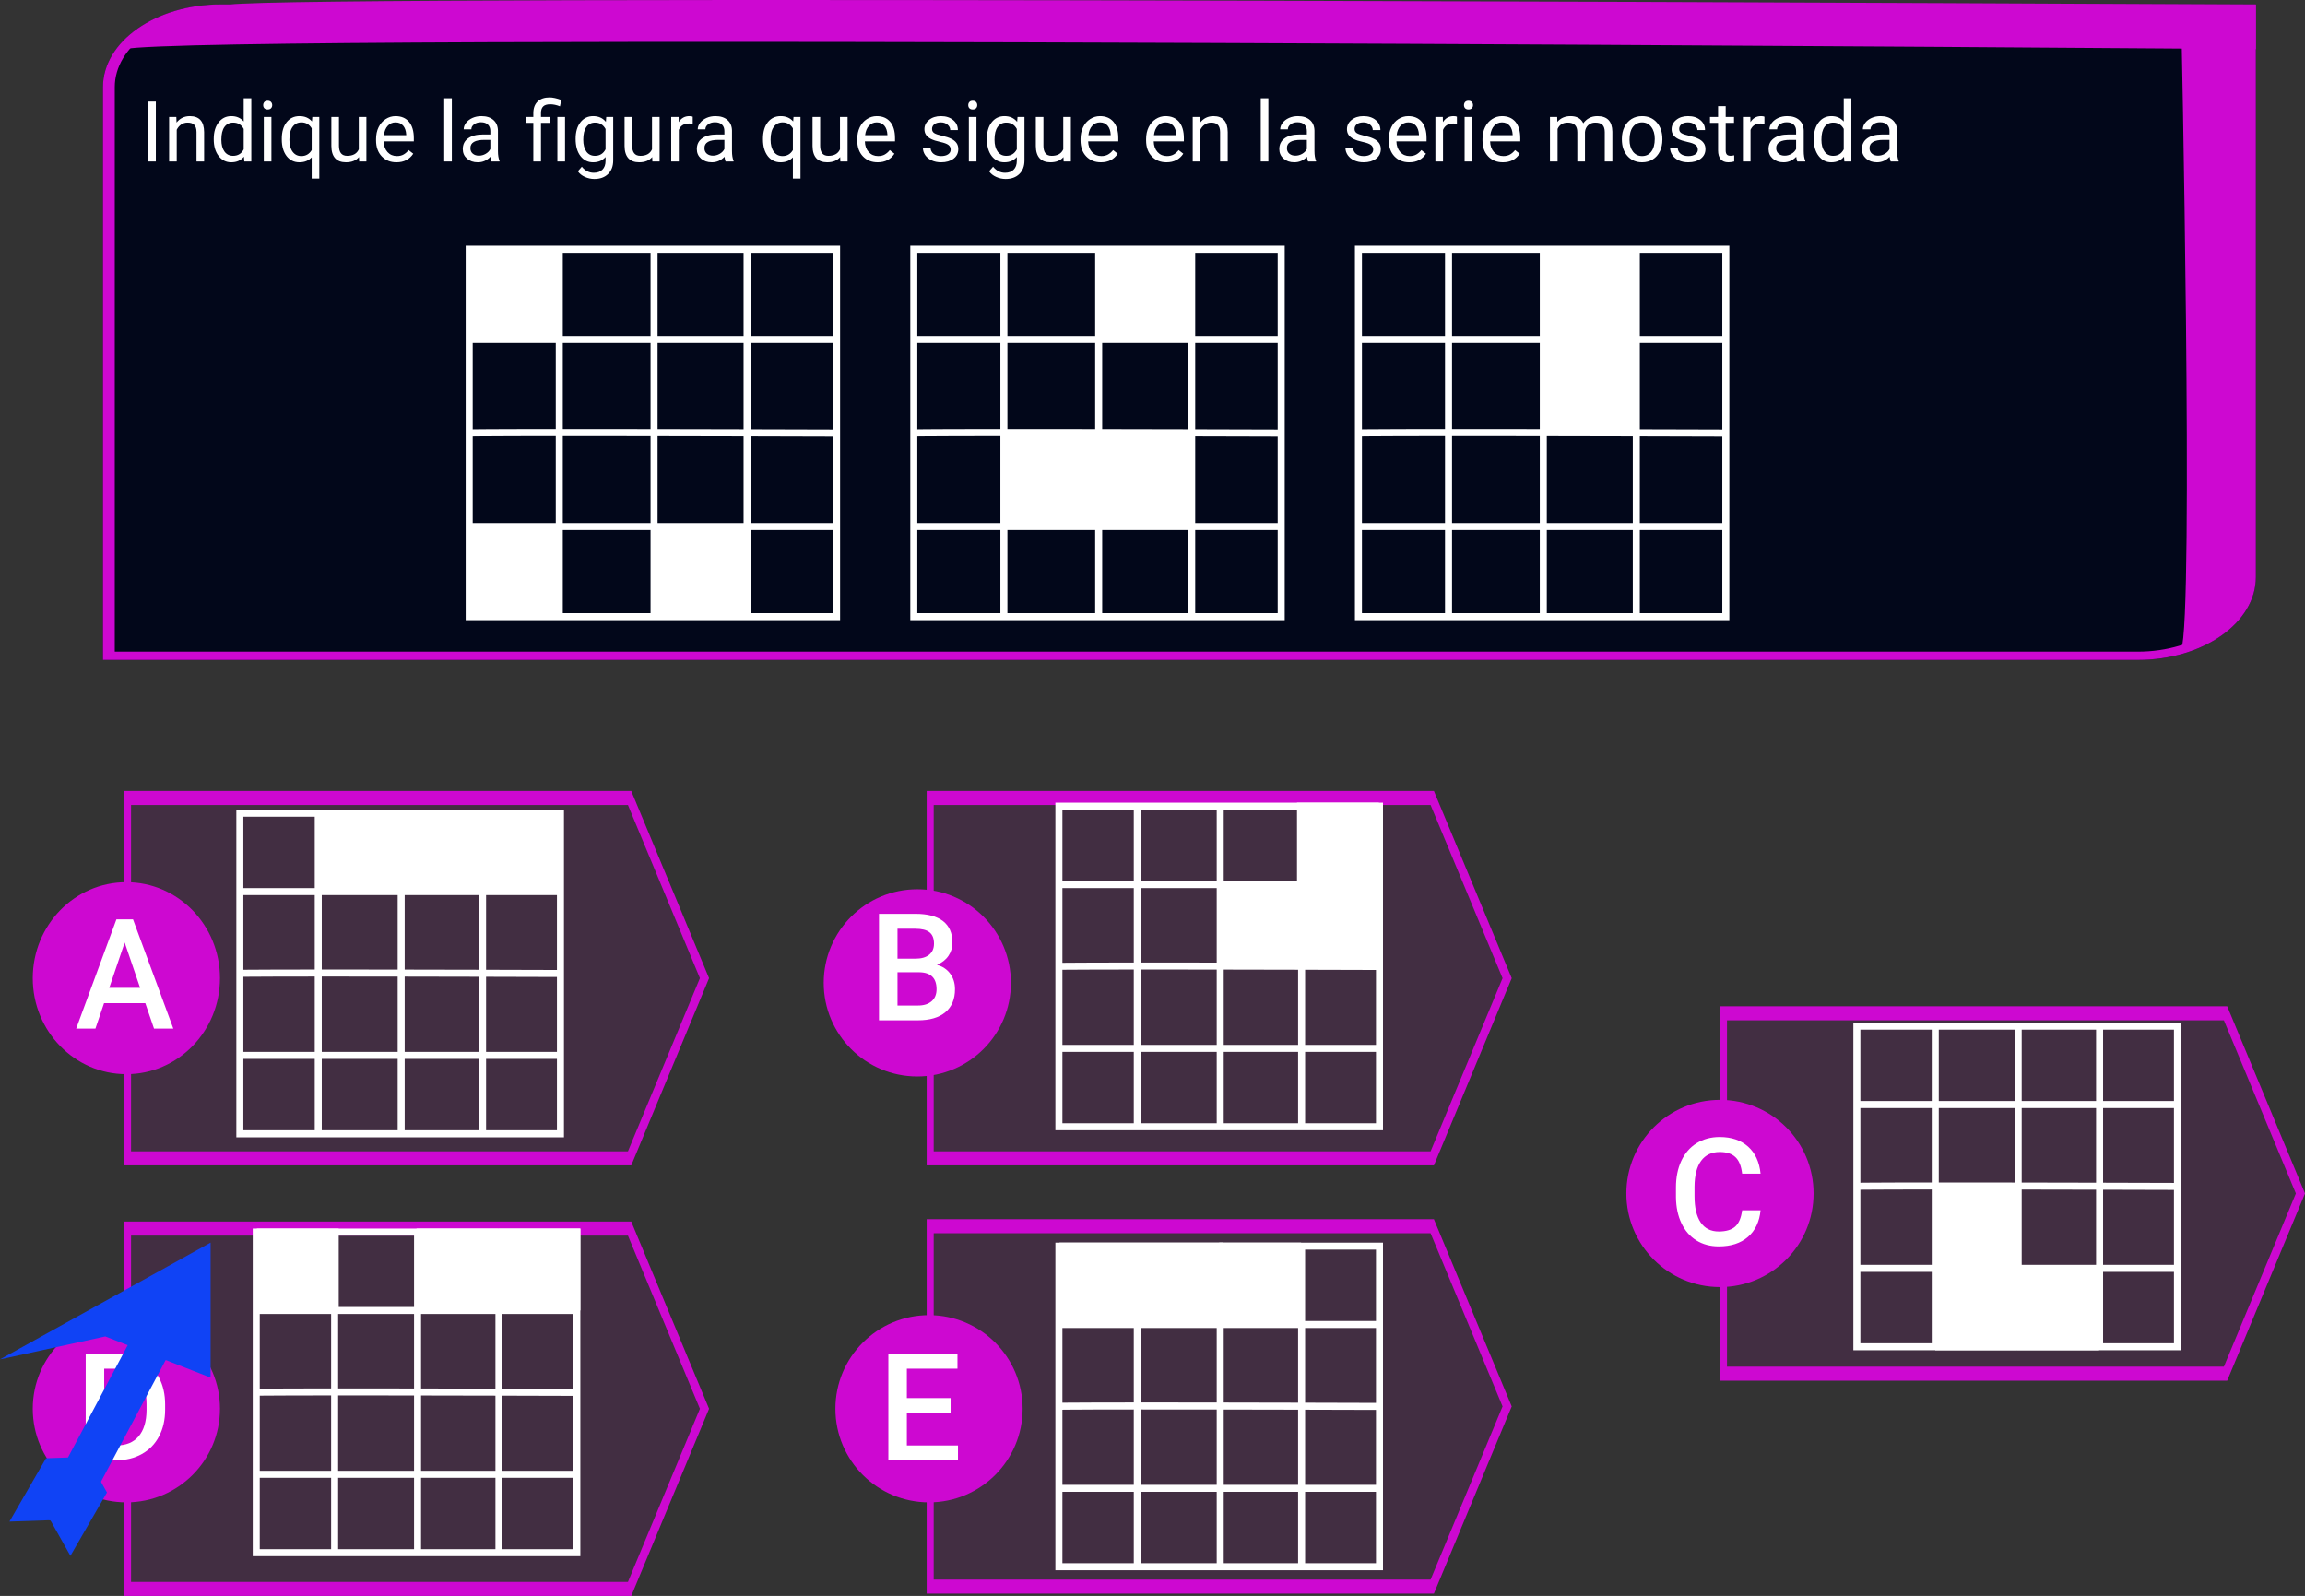 <svg viewBox="0 0 985 682" fill="none" xmlns="http://www.w3.org/2000/svg">
<rect x="0" y="0" width="985" height="682" fill="#333333" stroke="none"/>
<g id="0127118">
<g id="enunciado">
<g id="Group 71">
<path id="Rectangle 1" d="M44 37.26C44 17.727 66.582 1.893 94.439 1.893H964V246.633C964 266.166 941.418 282 913.561 282H44V37.26Z" fill="#02071A"/>
<path id="Rectangle 1 (Stroke)" fill-rule="evenodd" clip-rule="evenodd" d="M958.956 5.4H94.439C69.368 5.4 49.044 19.653 49.044 37.234V278.463H913.561C938.632 278.463 958.956 264.21 958.956 246.629V5.4ZM94.439 1.863C66.582 1.863 44 17.699 44 37.234V282H913.561C941.418 282 964 266.164 964 246.629V1.863H94.439Z" fill="#CD08D1"/>
<path id="Rectangle 14" d="M98.625 1.956C125.602 -2.445 964 1.956 964 1.956V21.012C964 21.012 84.351 14.008 53.079 21.012C62.809 10.905 71.648 6.358 98.625 1.956Z" fill="#CD08D1"/>
<path id="Rectangle 15" d="M932.076 6.056H962.066V247.362C958.385 263.737 950.755 269.756 932.076 277.612C937.574 264.747 932.076 6.056 932.076 6.056Z" fill="#CD08D1"/>
</g>
<g id="Indique la figura que sigue en la serie mostrada">
<path d="M66.592 69H63.217V43.406H66.592V69Z" fill="white"/>
<path d="M75.346 49.98L75.451 52.371C76.904 50.543 78.803 49.629 81.147 49.629C85.166 49.629 87.193 51.897 87.228 56.432V69H83.977V56.414C83.965 55.043 83.648 54.029 83.027 53.373C82.418 52.717 81.463 52.389 80.162 52.389C79.107 52.389 78.182 52.67 77.385 53.232C76.588 53.795 75.967 54.533 75.522 55.447V69H72.269V49.98H75.346Z" fill="white"/>
<path d="M91.342 59.332C91.342 56.414 92.033 54.07 93.416 52.301C94.799 50.52 96.609 49.629 98.848 49.629C101.074 49.629 102.838 50.391 104.139 51.914V42H107.391V69H104.402L104.244 66.961C102.943 68.555 101.133 69.352 98.812 69.352C96.609 69.352 94.811 68.449 93.416 66.644C92.033 64.84 91.342 62.484 91.342 59.578V59.332ZM94.594 59.701C94.594 61.857 95.039 63.545 95.93 64.764C96.82 65.982 98.051 66.592 99.621 66.592C101.684 66.592 103.189 65.666 104.139 63.815V55.078C103.166 53.285 101.672 52.389 99.656 52.389C98.062 52.389 96.82 53.004 95.93 54.234C95.039 55.465 94.594 57.287 94.594 59.701Z" fill="white"/>
<path d="M115.986 69H112.734V49.98H115.986V69ZM112.471 44.935C112.471 44.408 112.629 43.963 112.945 43.6C113.273 43.236 113.754 43.055 114.387 43.055C115.02 43.055 115.5 43.236 115.828 43.6C116.156 43.963 116.32 44.408 116.32 44.935C116.32 45.463 116.156 45.902 115.828 46.254C115.5 46.605 115.02 46.781 114.387 46.781C113.754 46.781 113.273 46.605 112.945 46.254C112.629 45.902 112.471 45.463 112.471 44.935Z" fill="white"/>
<path d="M120.416 59.332C120.416 56.344 121.102 53.982 122.473 52.248C123.844 50.502 125.684 49.629 127.992 49.629C130.242 49.629 132.018 50.385 133.318 51.897L133.459 49.98H136.447V76.312H133.195V67.242C131.883 68.648 130.137 69.352 127.957 69.352C125.66 69.352 123.826 68.461 122.455 66.68C121.096 64.887 120.416 62.514 120.416 59.56V59.332ZM123.668 59.701C123.668 61.881 124.125 63.592 125.039 64.834C125.965 66.076 127.207 66.697 128.766 66.697C130.699 66.697 132.176 65.842 133.195 64.131V54.815C132.164 53.139 130.699 52.301 128.801 52.301C127.23 52.301 125.982 52.928 125.057 54.182C124.131 55.424 123.668 57.264 123.668 59.701Z" fill="white"/>
<path d="M153.41 67.119C152.145 68.607 150.287 69.352 147.838 69.352C145.811 69.352 144.264 68.766 143.197 67.594C142.143 66.41 141.609 64.664 141.598 62.355V49.98H144.85V62.268C144.85 65.15 146.021 66.592 148.365 66.592C150.85 66.592 152.502 65.666 153.322 63.815V49.98H156.574V69H153.48L153.41 67.119Z" fill="white"/>
<path d="M169.424 69.352C166.846 69.352 164.748 68.508 163.131 66.82C161.514 65.121 160.705 62.853 160.705 60.018V59.42C160.705 57.533 161.062 55.852 161.777 54.375C162.504 52.887 163.512 51.727 164.801 50.895C166.102 50.051 167.508 49.629 169.02 49.629C171.492 49.629 173.414 50.443 174.785 52.072C176.156 53.701 176.842 56.033 176.842 59.068V60.422H163.957C164.004 62.297 164.549 63.815 165.592 64.975C166.646 66.123 167.982 66.697 169.6 66.697C170.748 66.697 171.721 66.463 172.518 65.994C173.314 65.525 174.012 64.904 174.609 64.131L176.596 65.678C175.002 68.127 172.611 69.352 169.424 69.352ZM169.02 52.301C167.707 52.301 166.605 52.781 165.715 53.742C164.824 54.691 164.273 56.027 164.062 57.75H173.59V57.504C173.496 55.852 173.051 54.574 172.254 53.672C171.457 52.758 170.379 52.301 169.02 52.301Z" fill="white"/>
<path d="M193.084 69H189.832V42H193.084V69Z" fill="white"/>
<path d="M210.047 69C209.859 68.625 209.707 67.957 209.59 66.996C208.078 68.566 206.273 69.352 204.176 69.352C202.301 69.352 200.76 68.824 199.553 67.769C198.357 66.703 197.76 65.356 197.76 63.727C197.76 61.746 198.51 60.211 200.01 59.121C201.521 58.02 203.643 57.469 206.373 57.469H209.537V55.975C209.537 54.838 209.197 53.935 208.518 53.268C207.838 52.588 206.836 52.248 205.512 52.248C204.352 52.248 203.379 52.541 202.594 53.127C201.809 53.713 201.416 54.422 201.416 55.254H198.146C198.146 54.305 198.48 53.391 199.148 52.512C199.828 51.621 200.742 50.918 201.891 50.402C203.051 49.887 204.322 49.629 205.705 49.629C207.896 49.629 209.613 50.18 210.855 51.281C212.098 52.371 212.742 53.877 212.789 55.799V64.553C212.789 66.299 213.012 67.688 213.457 68.719V69H210.047ZM204.65 66.522C205.67 66.522 206.637 66.258 207.551 65.731C208.465 65.203 209.127 64.518 209.537 63.674V59.772H206.988C203.004 59.772 201.012 60.938 201.012 63.27C201.012 64.289 201.352 65.086 202.031 65.66C202.711 66.234 203.584 66.522 204.65 66.522Z" fill="white"/>
<path d="M227.906 69V52.494H224.9V49.98H227.906V48.363C227.906 46.242 228.51 44.59 229.717 43.406C230.936 42.223 232.652 41.631 234.867 41.631C236.18 41.631 237.838 41.988 239.842 42.703L239.297 45.445C237.832 44.859 236.438 44.566 235.113 44.566C233.719 44.566 232.711 44.883 232.09 45.516C231.48 46.137 231.176 47.074 231.176 48.328V49.98H235.061V52.494H231.176V69H227.906ZM241.459 69H238.189V49.98H241.459V69Z" fill="white"/>
<path d="M245.977 59.332C245.977 56.367 246.662 54.012 248.033 52.266C249.404 50.508 251.221 49.629 253.482 49.629C255.803 49.629 257.613 50.449 258.914 52.09L259.072 49.98H262.043V68.543C262.043 71.004 261.311 72.943 259.846 74.361C258.393 75.779 256.436 76.488 253.975 76.488C252.604 76.488 251.262 76.195 249.949 75.609C248.637 75.023 247.635 74.221 246.943 73.201L248.631 71.25C250.025 72.973 251.73 73.834 253.746 73.834C255.328 73.834 256.559 73.389 257.438 72.498C258.328 71.607 258.773 70.353 258.773 68.736V67.102C257.473 68.602 255.697 69.352 253.447 69.352C251.221 69.352 249.416 68.455 248.033 66.662C246.662 64.869 245.977 62.426 245.977 59.332ZM249.246 59.701C249.246 61.846 249.686 63.533 250.564 64.764C251.443 65.982 252.674 66.592 254.256 66.592C256.307 66.592 257.812 65.66 258.773 63.797V55.113C257.777 53.297 256.283 52.389 254.291 52.389C252.709 52.389 251.473 53.004 250.582 54.234C249.691 55.465 249.246 57.287 249.246 59.701Z" fill="white"/>
<path d="M278.707 67.119C277.441 68.607 275.584 69.352 273.135 69.352C271.107 69.352 269.561 68.766 268.494 67.594C267.439 66.41 266.906 64.664 266.895 62.355V49.98H270.146V62.268C270.146 65.15 271.318 66.592 273.662 66.592C276.146 66.592 277.799 65.666 278.619 63.815V49.98H281.871V69H278.777L278.707 67.119Z" fill="white"/>
<path d="M296.021 52.898C295.529 52.816 294.996 52.775 294.422 52.775C292.289 52.775 290.842 53.684 290.08 55.5V69H286.828V49.98H289.992L290.045 52.178C291.111 50.478 292.623 49.629 294.58 49.629C295.213 49.629 295.693 49.711 296.021 49.875V52.898Z" fill="white"/>
<path d="M310.066 69C309.879 68.625 309.727 67.957 309.609 66.996C308.098 68.566 306.293 69.352 304.195 69.352C302.32 69.352 300.779 68.824 299.572 67.769C298.377 66.703 297.779 65.356 297.779 63.727C297.779 61.746 298.529 60.211 300.029 59.121C301.541 58.02 303.662 57.469 306.393 57.469H309.557V55.975C309.557 54.838 309.217 53.935 308.537 53.268C307.857 52.588 306.855 52.248 305.531 52.248C304.371 52.248 303.398 52.541 302.613 53.127C301.828 53.713 301.436 54.422 301.436 55.254H298.166C298.166 54.305 298.5 53.391 299.168 52.512C299.848 51.621 300.762 50.918 301.91 50.402C303.07 49.887 304.342 49.629 305.725 49.629C307.916 49.629 309.633 50.18 310.875 51.281C312.117 52.371 312.762 53.877 312.809 55.799V64.553C312.809 66.299 313.031 67.688 313.477 68.719V69H310.066ZM304.67 66.522C305.689 66.522 306.656 66.258 307.57 65.731C308.484 65.203 309.146 64.518 309.557 63.674V59.772H307.008C303.023 59.772 301.031 60.938 301.031 63.27C301.031 64.289 301.371 65.086 302.051 65.66C302.73 66.234 303.604 66.522 304.67 66.522Z" fill="white"/>
<path d="M326.045 59.332C326.045 56.344 326.73 53.982 328.102 52.248C329.473 50.502 331.312 49.629 333.621 49.629C335.871 49.629 337.646 50.385 338.947 51.897L339.088 49.98H342.076V76.312H338.824V67.242C337.512 68.648 335.766 69.352 333.586 69.352C331.289 69.352 329.455 68.461 328.084 66.68C326.725 64.887 326.045 62.514 326.045 59.56V59.332ZM329.297 59.701C329.297 61.881 329.754 63.592 330.668 64.834C331.594 66.076 332.836 66.697 334.395 66.697C336.328 66.697 337.805 65.842 338.824 64.131V54.815C337.793 53.139 336.328 52.301 334.43 52.301C332.859 52.301 331.611 52.928 330.686 54.182C329.76 55.424 329.297 57.264 329.297 59.701Z" fill="white"/>
<path d="M359.039 67.119C357.773 68.607 355.916 69.352 353.467 69.352C351.439 69.352 349.893 68.766 348.826 67.594C347.771 66.41 347.238 64.664 347.227 62.355V49.98H350.479V62.268C350.479 65.15 351.65 66.592 353.994 66.592C356.479 66.592 358.131 65.666 358.951 63.815V49.98H362.203V69H359.109L359.039 67.119Z" fill="white"/>
<path d="M375.053 69.352C372.475 69.352 370.377 68.508 368.76 66.82C367.143 65.121 366.334 62.853 366.334 60.018V59.42C366.334 57.533 366.691 55.852 367.406 54.375C368.133 52.887 369.141 51.727 370.43 50.895C371.73 50.051 373.137 49.629 374.648 49.629C377.121 49.629 379.043 50.443 380.414 52.072C381.785 53.701 382.471 56.033 382.471 59.068V60.422H369.586C369.633 62.297 370.178 63.815 371.221 64.975C372.275 66.123 373.611 66.697 375.229 66.697C376.377 66.697 377.35 66.463 378.146 65.994C378.943 65.525 379.641 64.904 380.238 64.131L382.225 65.678C380.631 68.127 378.24 69.352 375.053 69.352ZM374.648 52.301C373.336 52.301 372.234 52.781 371.344 53.742C370.453 54.691 369.902 56.027 369.691 57.75H379.219V57.504C379.125 55.852 378.68 54.574 377.883 53.672C377.086 52.758 376.008 52.301 374.648 52.301Z" fill="white"/>
<path d="M406.254 63.955C406.254 63.076 405.92 62.397 405.252 61.916C404.596 61.424 403.441 61.002 401.789 60.65C400.148 60.299 398.842 59.877 397.869 59.385C396.908 58.893 396.193 58.307 395.725 57.627C395.268 56.947 395.039 56.139 395.039 55.201C395.039 53.643 395.695 52.324 397.008 51.246C398.332 50.168 400.02 49.629 402.07 49.629C404.227 49.629 405.973 50.185 407.309 51.299C408.656 52.412 409.33 53.836 409.33 55.57H406.061C406.061 54.68 405.68 53.912 404.918 53.268C404.168 52.623 403.219 52.301 402.07 52.301C400.887 52.301 399.961 52.559 399.293 53.074C398.625 53.59 398.291 54.264 398.291 55.096C398.291 55.881 398.602 56.473 399.223 56.871C399.844 57.27 400.963 57.65 402.58 58.014C404.209 58.377 405.527 58.81 406.535 59.315C407.543 59.818 408.287 60.428 408.768 61.143C409.26 61.846 409.506 62.707 409.506 63.727C409.506 65.426 408.826 66.791 407.467 67.822C406.107 68.842 404.344 69.352 402.176 69.352C400.652 69.352 399.305 69.082 398.133 68.543C396.961 68.004 396.041 67.254 395.373 66.293C394.717 65.32 394.389 64.272 394.389 63.147H397.641C397.699 64.236 398.133 65.103 398.941 65.748C399.762 66.381 400.84 66.697 402.176 66.697C403.406 66.697 404.391 66.451 405.129 65.959C405.879 65.455 406.254 64.787 406.254 63.955Z" fill="white"/>
<path d="M417.275 69H414.023V49.98H417.275V69ZM413.76 44.935C413.76 44.408 413.918 43.963 414.234 43.6C414.562 43.236 415.043 43.055 415.676 43.055C416.309 43.055 416.789 43.236 417.117 43.6C417.445 43.963 417.609 44.408 417.609 44.935C417.609 45.463 417.445 45.902 417.117 46.254C416.789 46.605 416.309 46.781 415.676 46.781C415.043 46.781 414.562 46.605 414.234 46.254C413.918 45.902 413.76 45.463 413.76 44.935Z" fill="white"/>
<path d="M421.723 59.332C421.723 56.367 422.408 54.012 423.779 52.266C425.15 50.508 426.967 49.629 429.229 49.629C431.549 49.629 433.359 50.449 434.66 52.09L434.818 49.98H437.789V68.543C437.789 71.004 437.057 72.943 435.592 74.361C434.139 75.779 432.182 76.488 429.721 76.488C428.35 76.488 427.008 76.195 425.695 75.609C424.383 75.023 423.381 74.221 422.689 73.201L424.377 71.25C425.771 72.973 427.477 73.834 429.492 73.834C431.074 73.834 432.305 73.389 433.184 72.498C434.074 71.607 434.52 70.353 434.52 68.736V67.102C433.219 68.602 431.443 69.352 429.193 69.352C426.967 69.352 425.162 68.455 423.779 66.662C422.408 64.869 421.723 62.426 421.723 59.332ZM424.992 59.701C424.992 61.846 425.432 63.533 426.311 64.764C427.189 65.982 428.42 66.592 430.002 66.592C432.053 66.592 433.559 65.66 434.52 63.797V55.113C433.523 53.297 432.029 52.389 430.037 52.389C428.455 52.389 427.219 53.004 426.328 54.234C425.438 55.465 424.992 57.287 424.992 59.701Z" fill="white"/>
<path d="M454.453 67.119C453.188 68.607 451.33 69.352 448.881 69.352C446.854 69.352 445.307 68.766 444.24 67.594C443.186 66.41 442.652 64.664 442.641 62.355V49.98H445.893V62.268C445.893 65.15 447.064 66.592 449.408 66.592C451.893 66.592 453.545 65.666 454.365 63.815V49.98H457.617V69H454.523L454.453 67.119Z" fill="white"/>
<path d="M470.467 69.352C467.889 69.352 465.791 68.508 464.174 66.82C462.557 65.121 461.748 62.853 461.748 60.018V59.42C461.748 57.533 462.105 55.852 462.82 54.375C463.547 52.887 464.555 51.727 465.844 50.895C467.145 50.051 468.551 49.629 470.062 49.629C472.535 49.629 474.457 50.443 475.828 52.072C477.199 53.701 477.885 56.033 477.885 59.068V60.422H465C465.047 62.297 465.592 63.815 466.635 64.975C467.689 66.123 469.025 66.697 470.643 66.697C471.791 66.697 472.764 66.463 473.561 65.994C474.357 65.525 475.055 64.904 475.652 64.131L477.639 65.678C476.045 68.127 473.654 69.352 470.467 69.352ZM470.062 52.301C468.75 52.301 467.648 52.781 466.758 53.742C465.867 54.691 465.316 56.027 465.105 57.75H474.633V57.504C474.539 55.852 474.094 54.574 473.297 53.672C472.5 52.758 471.422 52.301 470.062 52.301Z" fill="white"/>
<path d="M498.486 69.352C495.908 69.352 493.811 68.508 492.193 66.82C490.576 65.121 489.768 62.853 489.768 60.018V59.42C489.768 57.533 490.125 55.852 490.84 54.375C491.566 52.887 492.574 51.727 493.863 50.895C495.164 50.051 496.57 49.629 498.082 49.629C500.555 49.629 502.477 50.443 503.848 52.072C505.219 53.701 505.904 56.033 505.904 59.068V60.422H493.02C493.066 62.297 493.611 63.815 494.654 64.975C495.709 66.123 497.045 66.697 498.662 66.697C499.811 66.697 500.783 66.463 501.58 65.994C502.377 65.525 503.074 64.904 503.672 64.131L505.658 65.678C504.064 68.127 501.674 69.352 498.486 69.352ZM498.082 52.301C496.77 52.301 495.668 52.781 494.777 53.742C493.887 54.691 493.336 56.027 493.125 57.75H502.652V57.504C502.559 55.852 502.113 54.574 501.316 53.672C500.52 52.758 499.441 52.301 498.082 52.301Z" fill="white"/>
<path d="M512.76 49.98L512.865 52.371C514.318 50.543 516.217 49.629 518.561 49.629C522.58 49.629 524.607 51.897 524.643 56.432V69H521.391V56.414C521.379 55.043 521.062 54.029 520.441 53.373C519.832 52.717 518.877 52.389 517.576 52.389C516.521 52.389 515.596 52.67 514.799 53.232C514.002 53.795 513.381 54.533 512.936 55.447V69H509.684V49.98H512.76Z" fill="white"/>
<path d="M542.01 69H538.758V42H542.01V69Z" fill="white"/>
<path d="M558.973 69C558.785 68.625 558.633 67.957 558.516 66.996C557.004 68.566 555.199 69.352 553.102 69.352C551.227 69.352 549.686 68.824 548.479 67.769C547.283 66.703 546.686 65.356 546.686 63.727C546.686 61.746 547.436 60.211 548.936 59.121C550.447 58.02 552.568 57.469 555.299 57.469H558.463V55.975C558.463 54.838 558.123 53.935 557.443 53.268C556.764 52.588 555.762 52.248 554.438 52.248C553.277 52.248 552.305 52.541 551.52 53.127C550.734 53.713 550.342 54.422 550.342 55.254H547.072C547.072 54.305 547.406 53.391 548.074 52.512C548.754 51.621 549.668 50.918 550.816 50.402C551.977 49.887 553.248 49.629 554.631 49.629C556.822 49.629 558.539 50.18 559.781 51.281C561.023 52.371 561.668 53.877 561.715 55.799V64.553C561.715 66.299 561.938 67.688 562.383 68.719V69H558.973ZM553.576 66.522C554.596 66.522 555.562 66.258 556.477 65.731C557.391 65.203 558.053 64.518 558.463 63.674V59.772H555.914C551.93 59.772 549.938 60.938 549.938 63.27C549.938 64.289 550.277 65.086 550.957 65.66C551.637 66.234 552.51 66.522 553.576 66.522Z" fill="white"/>
<path d="M586.816 63.955C586.816 63.076 586.482 62.397 585.814 61.916C585.158 61.424 584.004 61.002 582.352 60.65C580.711 60.299 579.404 59.877 578.432 59.385C577.471 58.893 576.756 58.307 576.287 57.627C575.83 56.947 575.602 56.139 575.602 55.201C575.602 53.643 576.258 52.324 577.57 51.246C578.895 50.168 580.582 49.629 582.633 49.629C584.789 49.629 586.535 50.185 587.871 51.299C589.219 52.412 589.893 53.836 589.893 55.57H586.623C586.623 54.68 586.242 53.912 585.48 53.268C584.73 52.623 583.781 52.301 582.633 52.301C581.449 52.301 580.523 52.559 579.855 53.074C579.188 53.59 578.854 54.264 578.854 55.096C578.854 55.881 579.164 56.473 579.785 56.871C580.406 57.27 581.525 57.65 583.143 58.014C584.771 58.377 586.09 58.81 587.098 59.315C588.105 59.818 588.85 60.428 589.33 61.143C589.822 61.846 590.068 62.707 590.068 63.727C590.068 65.426 589.389 66.791 588.029 67.822C586.67 68.842 584.906 69.352 582.738 69.352C581.215 69.352 579.867 69.082 578.695 68.543C577.523 68.004 576.604 67.254 575.936 66.293C575.279 65.32 574.951 64.272 574.951 63.147H578.203C578.262 64.236 578.695 65.103 579.504 65.748C580.324 66.381 581.402 66.697 582.738 66.697C583.969 66.697 584.953 66.451 585.691 65.959C586.441 65.455 586.816 64.787 586.816 63.955Z" fill="white"/>
<path d="M602.197 69.352C599.619 69.352 597.521 68.508 595.904 66.82C594.287 65.121 593.479 62.853 593.479 60.018V59.42C593.479 57.533 593.836 55.852 594.551 54.375C595.277 52.887 596.285 51.727 597.574 50.895C598.875 50.051 600.281 49.629 601.793 49.629C604.266 49.629 606.188 50.443 607.559 52.072C608.93 53.701 609.615 56.033 609.615 59.068V60.422H596.73C596.777 62.297 597.322 63.815 598.365 64.975C599.42 66.123 600.756 66.697 602.373 66.697C603.521 66.697 604.494 66.463 605.291 65.994C606.088 65.525 606.785 64.904 607.383 64.131L609.369 65.678C607.775 68.127 605.385 69.352 602.197 69.352ZM601.793 52.301C600.48 52.301 599.379 52.781 598.488 53.742C597.598 54.691 597.047 56.027 596.836 57.75H606.363V57.504C606.27 55.852 605.824 54.574 605.027 53.672C604.23 52.758 603.152 52.301 601.793 52.301Z" fill="white"/>
<path d="M622.588 52.898C622.096 52.816 621.562 52.775 620.988 52.775C618.855 52.775 617.408 53.684 616.646 55.5V69H613.395V49.98H616.559L616.611 52.178C617.678 50.478 619.189 49.629 621.146 49.629C621.779 49.629 622.26 49.711 622.588 49.875V52.898Z" fill="white"/>
<path d="M629.127 69H625.875V49.98H629.127V69ZM625.611 44.935C625.611 44.408 625.77 43.963 626.086 43.6C626.414 43.236 626.895 43.055 627.527 43.055C628.16 43.055 628.641 43.236 628.969 43.6C629.297 43.963 629.461 44.408 629.461 44.935C629.461 45.463 629.297 45.902 628.969 46.254C628.641 46.605 628.16 46.781 627.527 46.781C626.895 46.781 626.414 46.605 626.086 46.254C625.77 45.902 625.611 45.463 625.611 44.935Z" fill="white"/>
<path d="M642.24 69.352C639.662 69.352 637.564 68.508 635.947 66.82C634.33 65.121 633.521 62.853 633.521 60.018V59.42C633.521 57.533 633.879 55.852 634.594 54.375C635.32 52.887 636.328 51.727 637.617 50.895C638.918 50.051 640.324 49.629 641.836 49.629C644.309 49.629 646.23 50.443 647.602 52.072C648.973 53.701 649.658 56.033 649.658 59.068V60.422H636.773C636.82 62.297 637.365 63.815 638.408 64.975C639.463 66.123 640.799 66.697 642.416 66.697C643.564 66.697 644.537 66.463 645.334 65.994C646.131 65.525 646.828 64.904 647.426 64.131L649.412 65.678C647.818 68.127 645.428 69.352 642.24 69.352ZM641.836 52.301C640.523 52.301 639.422 52.781 638.531 53.742C637.641 54.691 637.09 56.027 636.879 57.75H646.406V57.504C646.312 55.852 645.867 54.574 645.07 53.672C644.273 52.758 643.195 52.301 641.836 52.301Z" fill="white"/>
<path d="M665.426 49.98L665.514 52.09C666.908 50.449 668.789 49.629 671.156 49.629C673.816 49.629 675.627 50.648 676.588 52.688C677.221 51.773 678.041 51.035 679.049 50.473C680.068 49.91 681.27 49.629 682.652 49.629C686.824 49.629 688.945 51.838 689.016 56.256V69H685.764V56.449C685.764 55.09 685.453 54.076 684.832 53.408C684.211 52.728 683.168 52.389 681.703 52.389C680.496 52.389 679.494 52.752 678.697 53.478C677.9 54.193 677.438 55.16 677.309 56.379V69H674.039V56.537C674.039 53.772 672.686 52.389 669.979 52.389C667.846 52.389 666.387 53.297 665.602 55.113V69H662.35V49.98H665.426Z" fill="white"/>
<path d="M693.076 59.315C693.076 57.451 693.439 55.775 694.166 54.287C694.904 52.799 695.924 51.65 697.225 50.842C698.537 50.033 700.031 49.629 701.707 49.629C704.297 49.629 706.389 50.525 707.982 52.318C709.588 54.111 710.391 56.496 710.391 59.473V59.701C710.391 61.553 710.033 63.217 709.318 64.693C708.615 66.158 707.602 67.301 706.277 68.121C704.965 68.941 703.453 69.352 701.742 69.352C699.164 69.352 697.072 68.455 695.467 66.662C693.873 64.869 693.076 62.496 693.076 59.543V59.315ZM696.346 59.701C696.346 61.81 696.832 63.504 697.805 64.781C698.789 66.059 700.102 66.697 701.742 66.697C703.395 66.697 704.707 66.053 705.68 64.764C706.652 63.463 707.139 61.647 707.139 59.315C707.139 57.228 706.641 55.541 705.645 54.252C704.66 52.951 703.348 52.301 701.707 52.301C700.102 52.301 698.807 52.94 697.822 54.217C696.838 55.494 696.346 57.322 696.346 59.701Z" fill="white"/>
<path d="M725.543 63.955C725.543 63.076 725.209 62.397 724.541 61.916C723.885 61.424 722.73 61.002 721.078 60.65C719.438 60.299 718.131 59.877 717.158 59.385C716.197 58.893 715.482 58.307 715.014 57.627C714.557 56.947 714.328 56.139 714.328 55.201C714.328 53.643 714.984 52.324 716.297 51.246C717.621 50.168 719.309 49.629 721.359 49.629C723.516 49.629 725.262 50.185 726.598 51.299C727.945 52.412 728.619 53.836 728.619 55.57H725.35C725.35 54.68 724.969 53.912 724.207 53.268C723.457 52.623 722.508 52.301 721.359 52.301C720.176 52.301 719.25 52.559 718.582 53.074C717.914 53.59 717.58 54.264 717.58 55.096C717.58 55.881 717.891 56.473 718.512 56.871C719.133 57.27 720.252 57.65 721.869 58.014C723.498 58.377 724.816 58.81 725.824 59.315C726.832 59.818 727.576 60.428 728.057 61.143C728.549 61.846 728.795 62.707 728.795 63.727C728.795 65.426 728.115 66.791 726.756 67.822C725.396 68.842 723.633 69.352 721.465 69.352C719.941 69.352 718.594 69.082 717.422 68.543C716.25 68.004 715.33 67.254 714.662 66.293C714.006 65.32 713.678 64.272 713.678 63.147H716.93C716.988 64.236 717.422 65.103 718.23 65.748C719.051 66.381 720.129 66.697 721.465 66.697C722.695 66.697 723.68 66.451 724.418 65.959C725.168 65.455 725.543 64.787 725.543 63.955Z" fill="white"/>
<path d="M737.443 45.375V49.98H740.994V52.494H737.443V64.289C737.443 65.051 737.602 65.625 737.918 66.012C738.234 66.387 738.773 66.574 739.535 66.574C739.91 66.574 740.426 66.504 741.082 66.363V69C740.227 69.234 739.395 69.352 738.586 69.352C737.133 69.352 736.037 68.912 735.299 68.033C734.561 67.154 734.191 65.906 734.191 64.289V52.494H730.729V49.98H734.191V45.375H737.443Z" fill="white"/>
<path d="M754.002 52.898C753.51 52.816 752.977 52.775 752.402 52.775C750.27 52.775 748.822 53.684 748.061 55.5V69H744.809V49.98H747.973L748.025 52.178C749.092 50.478 750.604 49.629 752.561 49.629C753.193 49.629 753.674 49.711 754.002 49.875V52.898Z" fill="white"/>
<path d="M768.047 69C767.859 68.625 767.707 67.957 767.59 66.996C766.078 68.566 764.273 69.352 762.176 69.352C760.301 69.352 758.76 68.824 757.553 67.769C756.357 66.703 755.76 65.356 755.76 63.727C755.76 61.746 756.51 60.211 758.01 59.121C759.521 58.02 761.643 57.469 764.373 57.469H767.537V55.975C767.537 54.838 767.197 53.935 766.518 53.268C765.838 52.588 764.836 52.248 763.512 52.248C762.352 52.248 761.379 52.541 760.594 53.127C759.809 53.713 759.416 54.422 759.416 55.254H756.146C756.146 54.305 756.48 53.391 757.148 52.512C757.828 51.621 758.742 50.918 759.891 50.402C761.051 49.887 762.322 49.629 763.705 49.629C765.896 49.629 767.613 50.18 768.855 51.281C770.098 52.371 770.742 53.877 770.789 55.799V64.553C770.789 66.299 771.012 67.688 771.457 68.719V69H768.047ZM762.65 66.522C763.67 66.522 764.637 66.258 765.551 65.731C766.465 65.203 767.127 64.518 767.537 63.674V59.772H764.988C761.004 59.772 759.012 60.938 759.012 63.27C759.012 64.289 759.352 65.086 760.031 65.66C760.711 66.234 761.584 66.522 762.65 66.522Z" fill="white"/>
<path d="M775.096 59.332C775.096 56.414 775.787 54.07 777.17 52.301C778.553 50.52 780.363 49.629 782.602 49.629C784.828 49.629 786.592 50.391 787.893 51.914V42H791.145V69H788.156L787.998 66.961C786.697 68.555 784.887 69.352 782.566 69.352C780.363 69.352 778.564 68.449 777.17 66.644C775.787 64.84 775.096 62.484 775.096 59.578V59.332ZM778.348 59.701C778.348 61.857 778.793 63.545 779.684 64.764C780.574 65.982 781.805 66.592 783.375 66.592C785.438 66.592 786.943 65.666 787.893 63.815V55.078C786.92 53.285 785.426 52.389 783.41 52.389C781.816 52.389 780.574 53.004 779.684 54.234C778.793 55.465 778.348 57.287 778.348 59.701Z" fill="white"/>
<path d="M807.949 69C807.762 68.625 807.609 67.957 807.492 66.996C805.98 68.566 804.176 69.352 802.078 69.352C800.203 69.352 798.662 68.824 797.455 67.769C796.26 66.703 795.662 65.356 795.662 63.727C795.662 61.746 796.412 60.211 797.912 59.121C799.424 58.02 801.545 57.469 804.275 57.469H807.439V55.975C807.439 54.838 807.1 53.935 806.42 53.268C805.74 52.588 804.738 52.248 803.414 52.248C802.254 52.248 801.281 52.541 800.496 53.127C799.711 53.713 799.318 54.422 799.318 55.254H796.049C796.049 54.305 796.383 53.391 797.051 52.512C797.73 51.621 798.645 50.918 799.793 50.402C800.953 49.887 802.225 49.629 803.607 49.629C805.799 49.629 807.516 50.18 808.758 51.281C810 52.371 810.645 53.877 810.691 55.799V64.553C810.691 66.299 810.914 67.688 811.359 68.719V69H807.949ZM802.553 66.522C803.572 66.522 804.539 66.258 805.453 65.731C806.367 65.203 807.029 64.518 807.439 63.674V59.772H804.891C800.906 59.772 798.914 60.938 798.914 63.27C798.914 64.289 799.254 65.086 799.934 65.66C800.613 66.234 801.486 66.522 802.553 66.522Z" fill="white"/>
</g>
<g id="Group 257">
<path id="Union" fill-rule="evenodd" clip-rule="evenodd" d="M278 262V226.5H240.5V262H278ZM317.75 223.5H281V186.312C293.25 186.332 305.782 186.357 317.75 186.385V223.5ZM278 223.5V186.308C272.12 186.3 266.321 186.292 260.699 186.288C253.624 186.281 246.828 186.278 240.5 186.279V223.5H278ZM298.402 183.343C292.598 183.332 286.768 183.322 281 183.312V146.5H317.75V183.385C311.417 183.371 304.926 183.356 298.402 183.343ZM278 183.308V146.5H240.5V183.279C246.83 183.278 253.626 183.281 260.701 183.288C266.323 183.292 272.121 183.3 278 183.308ZM317.75 143.5H281V108H317.75V143.5ZM278 143.5V108H240.5V143.5H278ZM279.5 105H278H240.5H239H237.5H202H199V108V143.5V145V146.5V183.494V185V223.5V225V226.5V262V265H202H237.5H239H240.5H278H279H279.5H281H317.75H319H319.25H320.75H356H359V262V226.5V225V223.5V185V183.5V146.5V145V143.5V108V105H356H320.75H319.25H317.75H281H279.5ZM202 146.5H237.5V183.28C232.931 183.282 228.634 183.286 224.685 183.293C222.34 183.297 220.117 183.302 218.033 183.308C214.554 183.318 211.461 183.331 208.829 183.346C207.267 183.356 205.868 183.367 204.646 183.378C203.642 183.388 202.757 183.399 202 183.41V146.5ZM231.341 186.284C233.331 186.282 235.386 186.281 237.5 186.28V223.5H202V186.41C202.759 186.399 203.653 186.388 204.675 186.378C207.944 186.347 212.499 186.324 218.042 186.308L221.837 186.298L225.761 186.291C227.555 186.288 229.417 186.286 231.341 186.284ZM356 262H320.75V226.5H356V262ZM356 223.5H320.75V186.393C333.601 186.424 345.709 186.458 356 186.49V223.5ZM356 183.49C345.708 183.458 333.601 183.424 320.75 183.393V146.5H356V183.49ZM356 143.5H320.75V108H356V143.5Z" fill="white"/>
<path id="Union_2" fill-rule="evenodd" clip-rule="evenodd" d="M617.5 143.5V108H582V143.5H617.5ZM617.5 146.5H582V183.41C582.757 183.399 583.642 183.388 584.646 183.378C587.925 183.347 592.489 183.324 598.033 183.308C599.901 183.302 601.88 183.298 603.959 183.294C608.105 183.287 612.649 183.282 617.5 183.28V146.5ZM620.5 183.279V146.5H658V183.308C652.121 183.3 646.323 183.292 640.701 183.288C638.31 183.285 635.95 183.284 633.63 183.282L628.697 183.28C625.892 183.279 623.155 183.279 620.5 183.279ZM617.5 186.28C610.219 186.283 603.63 186.292 598.042 186.308C592.499 186.324 587.944 186.347 584.675 186.378C584.104 186.384 583.572 186.389 583.082 186.396C582.695 186.4 582.334 186.405 582 186.41V223.5H617.5V186.28ZM620.5 223.5V186.279C623.127 186.279 625.834 186.279 628.609 186.28C632.518 186.281 636.561 186.284 640.699 186.288C646.321 186.292 652.12 186.3 658 186.308V223.5H620.5ZM617.5 226.5H582V262H617.5V226.5ZM620.5 262V226.5H658V262H620.5ZM620.5 265H619H617.5H582H579V262V226.5V225V223.5V185V183.494V146.5V145V143.5V108V105H582H617.5H619H620.5H658H659H659.5H661H697.75H699H699.25H700.75H736H739V108V143.5V145V146.5V183.5V185V223.5V225V226.5V262V265H736H700.75H699.25H697.75H661H659.5H658H620.5ZM661 262H697.75V226.5H661V262ZM661 223.5H697.75V186.385C685.782 186.357 673.25 186.332 661 186.312V223.5ZM658 108H620.5V143.5H658V108ZM700.75 108V143.5H736V108H700.75ZM736 146.5H700.75V183.393C708.191 183.411 715.383 183.43 722.117 183.449C727.013 183.463 731.667 183.477 736 183.49V146.5ZM736 186.49C725.709 186.458 713.601 186.424 700.75 186.393V223.5H736V186.49ZM736 226.5H700.75V262H736V226.5Z" fill="white"/>
<path id="Union_3" fill-rule="evenodd" clip-rule="evenodd" d="M427.5 108V143.5H392V108H427.5ZM392 146.5H427.5V183.28C420.217 183.283 413.625 183.292 408.033 183.308C405.064 183.316 402.376 183.327 400.017 183.34C397.97 183.351 396.169 183.364 394.646 183.378C393.642 183.388 392.757 183.399 392 183.41V146.5ZM430.5 146.5V183.279C436.83 183.278 443.626 183.281 450.701 183.288C456.323 183.292 462.121 183.3 468 183.308V146.5H430.5ZM408.042 186.308C413.63 186.292 420.219 186.283 427.5 186.28V223.5H392V186.41C392.344 186.405 392.715 186.4 393.114 186.395C393.595 186.389 394.116 186.384 394.675 186.378C397.944 186.347 402.499 186.324 408.042 186.308ZM392 226.5H427.5V262H392V226.5ZM430.5 226.5V262H468V226.5H430.5ZM429 265H430.5H468H469.5H471H507.75H509.25H510.75H546H549V262V226.5V225V223.5V185V183.5V146.5V145V143.5V108V105H546H510.75H509.25H509H507.75H471H469.5H469H468H430.5H429H427.5H392H389V108V143.5V145V146.5V183.494V185V223.5V225V226.5V262V265H392H427.5H429ZM507.75 262H471V226.5H507.75V262ZM507.75 183.385C495.782 183.357 483.25 183.332 471 183.312V146.5H507.75V183.385ZM430.5 108H468V143.5H430.5V108ZM510.75 143.5V108H546V143.5H510.75ZM510.75 146.5H546V183.49C535.708 183.458 523.601 183.424 510.75 183.393V146.5ZM535.3 186.458L546 186.49V223.5H510.75V186.393C519.376 186.414 527.668 186.436 535.3 186.458ZM510.75 226.5H546V262H510.75V226.5Z" fill="white"/>
</g>
</g>
<g id="claves">
<g id="Group 21">
<g id="Group 237">
<path id="Rectangle 4" d="M53 338H269.745L303 418L269.745 498H53V338Z" fill="#CD08D1" fill-opacity="0.1"/>
<path id="Rectangle 4 (Stroke)" fill-rule="evenodd" clip-rule="evenodd" d="M268.338 344H56V492H268.338L299.099 418L268.338 344ZM269.745 338H53V498H269.745L303 418L269.745 338Z" fill="#CD08D1"/>
</g>
<g id="Group 238">
<path id="Ellipse 1" d="M94 418C94 440.658 76.091 459.026 54 459.026C31.909 459.026 14 440.658 14 418C14 395.342 31.909 376.974 54 376.974C76.091 376.974 94 395.342 94 418Z" fill="#CD08D1"/>
<path id="A" d="M62.094 428.673H44.469L40.781 439.538H32.562L49.75 392.872H56.844L74.062 439.538H65.812L62.094 428.673ZM46.688 422.135H59.875L53.281 402.776L46.688 422.135Z" fill="white"/>
</g>
</g>
<g id="Group 17">
<g id="Group 239">
<path id="Rectangle 5" d="M396 338H612.745L646 418L612.745 498H396V338Z" fill="#CD08D1" fill-opacity="0.1"/>
<path id="Rectangle 5 (Stroke)" fill-rule="evenodd" clip-rule="evenodd" d="M611.338 344H399V492H611.338L642.099 418L611.338 344ZM612.745 338H396V498H612.745L646 418L612.745 338Z" fill="#CD08D1"/>
</g>
<g id="Group 240">
<path id="Ellipse 2" d="M432 420C432 442.091 414.091 460 392 460C369.909 460 352 442.091 352 420C352 397.909 369.909 380 392 380C414.091 380 432 397.909 432 420Z" fill="#CD08D1"/>
<path id="B" d="M375.625 436V390.5H391.219C396.365 390.5 400.281 391.531 402.969 393.594C405.656 395.656 407 398.729 407 402.812C407 404.896 406.438 406.771 405.312 408.438C404.188 410.104 402.542 411.396 400.375 412.312C402.833 412.979 404.729 414.24 406.062 416.094C407.417 417.927 408.094 420.135 408.094 422.719C408.094 426.99 406.719 430.271 403.969 432.562C401.24 434.854 397.323 436 392.219 436H375.625ZM383.531 415.469V429.688H392.312C394.792 429.688 396.729 429.073 398.125 427.844C399.521 426.615 400.219 424.906 400.219 422.719C400.219 417.99 397.802 415.573 392.969 415.469H383.531ZM383.531 409.656H391.281C393.74 409.656 395.656 409.104 397.031 408C398.427 406.875 399.125 405.292 399.125 403.25C399.125 401 398.479 399.375 397.188 398.375C395.917 397.375 393.927 396.875 391.219 396.875H383.531V409.656Z" fill="white"/>
</g>
</g>
<g id="Group 18">
<g id="Group 241">
<path id="Rectangle 6" d="M735 430H951.745L985 510L951.745 590H735V430Z" fill="#CD08D1" fill-opacity="0.1"/>
<path id="Rectangle 6 (Stroke)" fill-rule="evenodd" clip-rule="evenodd" d="M950.338 436H738V584H950.338L981.099 510L950.338 436ZM951.745 430H735V590H951.745L985 510L951.745 430Z" fill="#CD08D1"/>
</g>
<g id="Group 242">
<path id="Ellipse 3" d="M775 510C775 532.091 757.091 550 735 550C712.909 550 695 532.091 695 510C695 487.909 712.909 470 735 470C757.091 470 775 487.909 775 510Z" fill="#CD08D1"/>
<path id="C" d="M752.344 517.188C751.885 522.042 750.094 525.833 746.969 528.562C743.844 531.271 739.688 532.625 734.5 532.625C730.875 532.625 727.677 531.771 724.906 530.062C722.156 528.333 720.031 525.885 718.531 522.719C717.031 519.552 716.25 515.875 716.188 511.688V507.438C716.188 503.146 716.948 499.365 718.469 496.094C719.99 492.823 722.167 490.302 725 488.531C727.854 486.76 731.146 485.875 734.875 485.875C739.896 485.875 743.938 487.24 747 489.969C750.062 492.698 751.844 496.552 752.344 501.531H744.469C744.094 498.26 743.135 495.906 741.594 494.469C740.073 493.01 737.833 492.281 734.875 492.281C731.438 492.281 728.792 493.542 726.938 496.062C725.104 498.562 724.167 502.24 724.125 507.094V511.125C724.125 516.042 725 519.792 726.75 522.375C728.521 524.958 731.104 526.25 734.5 526.25C737.604 526.25 739.938 525.552 741.5 524.156C743.062 522.76 744.052 520.438 744.469 517.188H752.344Z" fill="white"/>
</g>
</g>
<g id="Group 19">
<g id="Group 243">
<path id="Rectangle 7" d="M53 522H269.745L303 602L269.745 682H53V522Z" fill="#CD08D1" fill-opacity="0.1"/>
<path id="Rectangle 7 (Stroke)" fill-rule="evenodd" clip-rule="evenodd" d="M268.338 528H56V676H268.338L299.099 602L268.338 528ZM269.745 522H53V682H269.745L303 602L269.745 522Z" fill="#CD08D1"/>
</g>
<g id="Group 244">
<path id="Ellipse 4" d="M94 602C94 624.091 76.091 642 54 642C31.909 642 14 624.091 14 602C14 579.909 31.909 562 54 562C76.091 562 94 579.909 94 602Z" fill="#CD08D1"/>
<path id="D" d="M36.625 624V578.5H50.062C54.083 578.5 57.646 579.396 60.75 581.188C63.875 582.979 66.292 585.521 68 588.812C69.708 592.104 70.562 595.875 70.562 600.125V602.406C70.562 606.719 69.698 610.51 67.969 613.781C66.26 617.052 63.812 619.573 60.625 621.344C57.458 623.115 53.823 624 49.719 624H36.625ZM44.531 584.875V617.688H49.688C53.833 617.688 57.01 616.396 59.219 613.812C61.448 611.208 62.583 607.479 62.625 602.625V600.094C62.625 595.156 61.552 591.385 59.406 588.781C57.26 586.177 54.146 584.875 50.062 584.875H44.531Z" fill="white"/>
</g>
</g>
<g id="Group 20">
<g id="Group 246">
<path id="Rectangle 8" d="M396 521H612.745L646 601L612.745 681H396V521Z" fill="#CD08D1" fill-opacity="0.1"/>
<path id="Rectangle 8 (Stroke)" fill-rule="evenodd" clip-rule="evenodd" d="M611.338 527H399V675H611.338L642.099 601L611.338 527ZM612.745 521H396V681H612.745L646 601L612.745 521Z" fill="#CD08D1"/>
</g>
<g id="Group 245">
<path id="Ellipse 5" d="M437 602C437 624.091 419.091 642 397 642C374.909 642 357 624.091 357 602C357 579.909 374.909 562 397 562C419.091 562 437 579.909 437 602Z" fill="#CD08D1"/>
<path id="E" d="M406.219 603.688H387.531V617.688H409.375V624H379.625V578.5H409.156V584.875H387.531V597.438H406.219V603.688Z" fill="white"/>
</g>
</g>
<g id="Group 264">
<g id="Group 258">
<path id="Rectangle 115 (Stroke)" fill-rule="evenodd" clip-rule="evenodd" d="M172.938 452.5V483H204.719V452.5H172.938ZM169.938 452.5V483H137.5V452.5H169.938ZM172.938 449.5H204.719V417.399C194.364 417.375 183.533 417.353 172.938 417.336V449.5ZM169.938 417.332V449.5H137.5V417.307C142.984 417.306 148.866 417.309 154.986 417.314C159.846 417.318 164.857 417.324 169.938 417.332ZM172.938 414.336C183.533 414.353 194.364 414.375 204.719 414.399V382.5H172.938V414.336ZM169.938 382.5V414.332C164.858 414.324 159.848 414.318 154.989 414.314C148.868 414.309 142.985 414.306 137.5 414.307V382.5H169.938ZM172.938 379.5H204.719V349H172.938V379.5ZM169.938 349V379.5H137.5V349H169.938ZM241 346V486H101V346H241ZM134.5 349H104V379.5H134.5V349ZM134.5 382.5H104V414.416C104.574 414.408 105.222 414.401 105.939 414.394C108.808 414.366 112.802 414.346 117.654 414.332C122.498 414.318 128.201 414.31 134.5 414.308V382.5ZM134.5 417.308C128.204 417.31 122.504 417.318 117.662 417.332C112.812 417.346 108.827 417.366 105.968 417.393C105.236 417.401 104.578 417.408 104 417.416V449.5H134.5V417.308ZM134.5 452.5V483H104V452.5H134.5ZM207.719 483H238V452.5H207.719V483ZM207.719 449.5H238V417.491C229.127 417.463 218.738 417.434 207.719 417.407V449.5ZM207.719 414.407C218.738 414.434 229.127 414.463 238 414.491V382.5H207.719V414.407ZM207.719 379.5H238V349H207.719V379.5Z" fill="white"/>
<path id="Rectangle 116" d="M136 346H171V381H136V346Z" fill="white"/>
<path id="Rectangle 117" d="M171 346H206V381H171V346Z" fill="white"/>
<path id="Rectangle 118" d="M204.25 346H239.25V381H204.25V346Z" fill="white"/>
</g>
<g id="Group 260">
<path id="Rectangle 115 (Stroke)_2" fill-rule="evenodd" clip-rule="evenodd" d="M863.938 543.5V574H895.719V543.5H863.938ZM860.938 543.5V574H828.5V543.5H860.938ZM863.938 540.5H895.719V508.399C885.364 508.375 874.533 508.353 863.938 508.336V540.5ZM860.938 508.332V540.5H828.5V508.307C833.984 508.306 839.866 508.309 845.986 508.314C850.846 508.318 855.857 508.324 860.938 508.332ZM863.938 505.336C874.533 505.353 885.364 505.375 895.719 505.399V473.5H863.938V505.336ZM860.938 473.5V505.332C855.858 505.324 850.848 505.318 845.989 505.314C839.868 505.309 833.985 505.306 828.5 505.307V473.5H860.938ZM863.938 470.5H895.719V440H863.938V470.5ZM860.938 440V470.5H828.5V440H860.938ZM932 437V577H792V437H932ZM825.5 440H795V470.5H825.5V440ZM825.5 473.5H795V505.416C795.574 505.408 796.222 505.401 796.939 505.394C799.808 505.366 803.802 505.346 808.654 505.332C813.498 505.318 819.201 505.31 825.5 505.308V473.5ZM825.5 508.308C819.204 508.31 813.504 508.318 808.662 508.332C803.812 508.346 799.827 508.366 796.968 508.393C796.236 508.401 795.578 508.408 795 508.416V540.5H825.5V508.308ZM825.5 543.5V574H795V543.5H825.5ZM898.719 574H929V543.5H898.719V574ZM898.719 540.5H929V508.491C920.127 508.463 909.738 508.434 898.719 508.407V540.5ZM898.719 505.407C909.738 505.434 920.127 505.463 929 505.491V473.5H898.719V505.407ZM898.719 470.5H929V440H898.719V470.5Z" fill="white"/>
<path id="Rectangle 116_2" d="M827 507H862V542H827V507Z" fill="white"/>
<path id="Rectangle 117_2" d="M827 542H862V577H827V542Z" fill="white"/>
<path id="Rectangle 118_2" d="M862 542H897V577H862V542Z" fill="white"/>
</g>
<g id="Group 259">
<path id="Rectangle 115 (Stroke)_3" fill-rule="evenodd" clip-rule="evenodd" d="M522.938 449.5V480H554.719V449.5H522.938ZM519.938 449.5V480H487.5V449.5H519.938ZM522.938 446.5H554.719V414.399C544.364 414.375 533.533 414.353 522.938 414.336V446.5ZM519.938 414.332V446.5H487.5V414.307C492.984 414.306 498.866 414.309 504.986 414.314C509.846 414.318 514.857 414.324 519.938 414.332ZM522.938 411.336C533.533 411.353 544.364 411.375 554.719 411.399V379.5H522.938V411.336ZM519.938 379.5V411.332C514.858 411.324 509.848 411.318 504.989 411.314C498.868 411.309 492.985 411.306 487.5 411.307V379.5H519.938ZM522.938 376.5H554.719V346H522.938V376.5ZM519.938 346V376.5H487.5V346H519.938ZM591 343V483H451V343H591ZM484.5 346H454V376.5H484.5V346ZM484.5 379.5H454V411.416C454.574 411.408 455.222 411.401 455.939 411.394C458.808 411.366 462.802 411.346 467.654 411.332C472.498 411.318 478.201 411.31 484.5 411.308V379.5ZM484.5 414.308C478.204 414.31 472.504 414.318 467.662 414.332C462.812 414.346 458.827 414.366 455.968 414.393C455.236 414.401 454.578 414.408 454 414.416V446.5H484.5V414.308ZM484.5 449.5V480H454V449.5H484.5ZM557.719 480H588V449.5H557.719V480ZM557.719 446.5H588V414.491C579.127 414.463 568.738 414.434 557.719 414.407V446.5ZM557.719 411.407C568.738 411.434 579.127 411.463 588 411.491V379.5H557.719V411.407ZM557.719 376.5H588V346H557.719V376.5Z" fill="white"/>
<path id="Rectangle 116_3" d="M521 378H556V413H521V378Z" fill="white"/>
<path id="Rectangle 117_3" d="M554.25 378H589.25V413H554.25V378Z" fill="white"/>
<path id="Rectangle 118_3" d="M554.25 343H589.25V378H554.25V343Z" fill="white"/>
</g>
<g id="Group 261">
<path id="Rectangle 115 (Stroke)_4" fill-rule="evenodd" clip-rule="evenodd" d="M179.938 631.5V662H211.719V631.5H179.938ZM176.938 631.5V662H144.5V631.5H176.938ZM179.938 628.5H211.719V596.399C201.364 596.375 190.533 596.353 179.938 596.336V628.5ZM176.938 596.332V628.5H144.5V596.307C149.984 596.306 155.866 596.309 161.986 596.314C166.846 596.318 171.857 596.324 176.938 596.332ZM179.938 593.336C190.533 593.353 201.364 593.375 211.719 593.399V561.5H179.938V593.336ZM176.938 561.5V593.332C171.858 593.324 166.848 593.318 161.989 593.314C155.868 593.309 149.985 593.306 144.5 593.307V561.5H176.938ZM179.938 558.5H211.719V528H179.938V558.5ZM176.938 528V558.5H144.5V528H176.938ZM248 525V665H108V525H248ZM141.5 528H111V558.5H141.5V528ZM141.5 561.5H111V593.416C111.574 593.408 112.222 593.401 112.939 593.394C115.808 593.366 119.802 593.346 124.654 593.332C129.498 593.318 135.201 593.31 141.5 593.308V561.5ZM141.5 596.308C135.204 596.31 129.504 596.318 124.662 596.332C119.812 596.346 115.827 596.366 112.968 596.393C112.236 596.401 111.578 596.408 111 596.416V628.5H141.5V596.308ZM141.5 631.5V662H111V631.5H141.5ZM214.719 662H245V631.5H214.719V662ZM214.719 628.5H245V596.491C236.127 596.463 225.738 596.434 214.719 596.407V628.5ZM214.719 593.407C225.738 593.434 236.127 593.463 245 593.491V561.5H214.719V593.407ZM214.719 558.5H245V528H214.719V558.5Z" fill="white"/>
<path id="Rectangle 116_4" d="M109.75 525H144.75V560H109.75V525Z" fill="white"/>
<path id="Rectangle 117_4" d="M178 525H213V560H178V525Z" fill="white"/>
<path id="Rectangle 118_4" d="M213 525H248V560H213V525Z" fill="white"/>
</g>
<g id="Group 263">
<g id="Group 262">
<path id="Rectangle 115 (Stroke)_5" fill-rule="evenodd" clip-rule="evenodd" d="M522.938 637.5V668H554.719V637.5H522.938ZM519.938 637.5V668H487.5V637.5H519.938ZM522.938 634.5H554.719V602.399C544.364 602.375 533.533 602.353 522.938 602.336V634.5ZM519.938 602.332V634.5H487.5V602.307C492.984 602.306 498.866 602.309 504.986 602.314C509.846 602.318 514.857 602.324 519.938 602.332ZM522.938 599.336C533.533 599.353 544.364 599.375 554.719 599.399V567.5H522.938V599.336ZM519.938 567.5V599.332C514.858 599.324 509.848 599.318 504.989 599.314C498.868 599.309 492.985 599.306 487.5 599.307V567.5H519.938ZM522.938 564.5H554.719V534H522.938V564.5ZM519.938 534V564.5H487.5V534H519.938ZM591 531V671H451V531H591ZM484.5 534H454V564.5H484.5V534ZM484.5 567.5H454V599.416C454.574 599.408 455.222 599.401 455.939 599.394C458.808 599.366 462.802 599.346 467.654 599.332C472.498 599.318 478.201 599.31 484.5 599.308V567.5ZM484.5 602.308C478.204 602.31 472.504 602.318 467.662 602.332C462.812 602.346 458.827 602.366 455.968 602.393C455.236 602.401 454.578 602.408 454 602.416V634.5H484.5V602.308ZM484.5 637.5V668H454V637.5H484.5ZM557.719 668H588V637.5H557.719V668ZM557.719 634.5H588V602.491C579.127 602.463 568.738 602.434 557.719 602.407V634.5ZM557.719 599.407C568.738 599.434 579.127 599.463 588 599.491V567.5H557.719V599.407ZM557.719 564.5H588V534H557.719V564.5Z" fill="white"/>
<path id="Rectangle 116_5" d="M452.75 531H487.75V566H452.75V531Z" fill="white"/>
<path id="Rectangle 117_5" d="M521 531H556V566H521V531Z" fill="white"/>
<path id="Rectangle 118_5" d="M487.75 531H522.75V566H487.75V531Z" fill="white"/>
</g>
</g>
</g>
<g id="flecha">
<path id="Rectangle 2" d="M58.2 568.008L73.482 576.133L31.5 655.089L16.218 646.963L58.2 568.008Z" fill="#1043F5"/>
<path id="Rectangle 1_2" d="M0 580.904L90 531V588.692L45 571.096L0 580.904Z" fill="#1043F5"/>
<path id="Rectangle 3" d="M4.038 650.21L19.666 623.143L36.936 622.565L21.309 649.632L4.038 650.21Z" fill="#1043F5"/>
<path id="Rectangle 4_2" d="M30.09 664.845L45.717 637.778L36.926 622.154L21.299 649.221L30.09 664.845Z" fill="#1043F5"/>
</g>
</g>
</g>
</svg>

